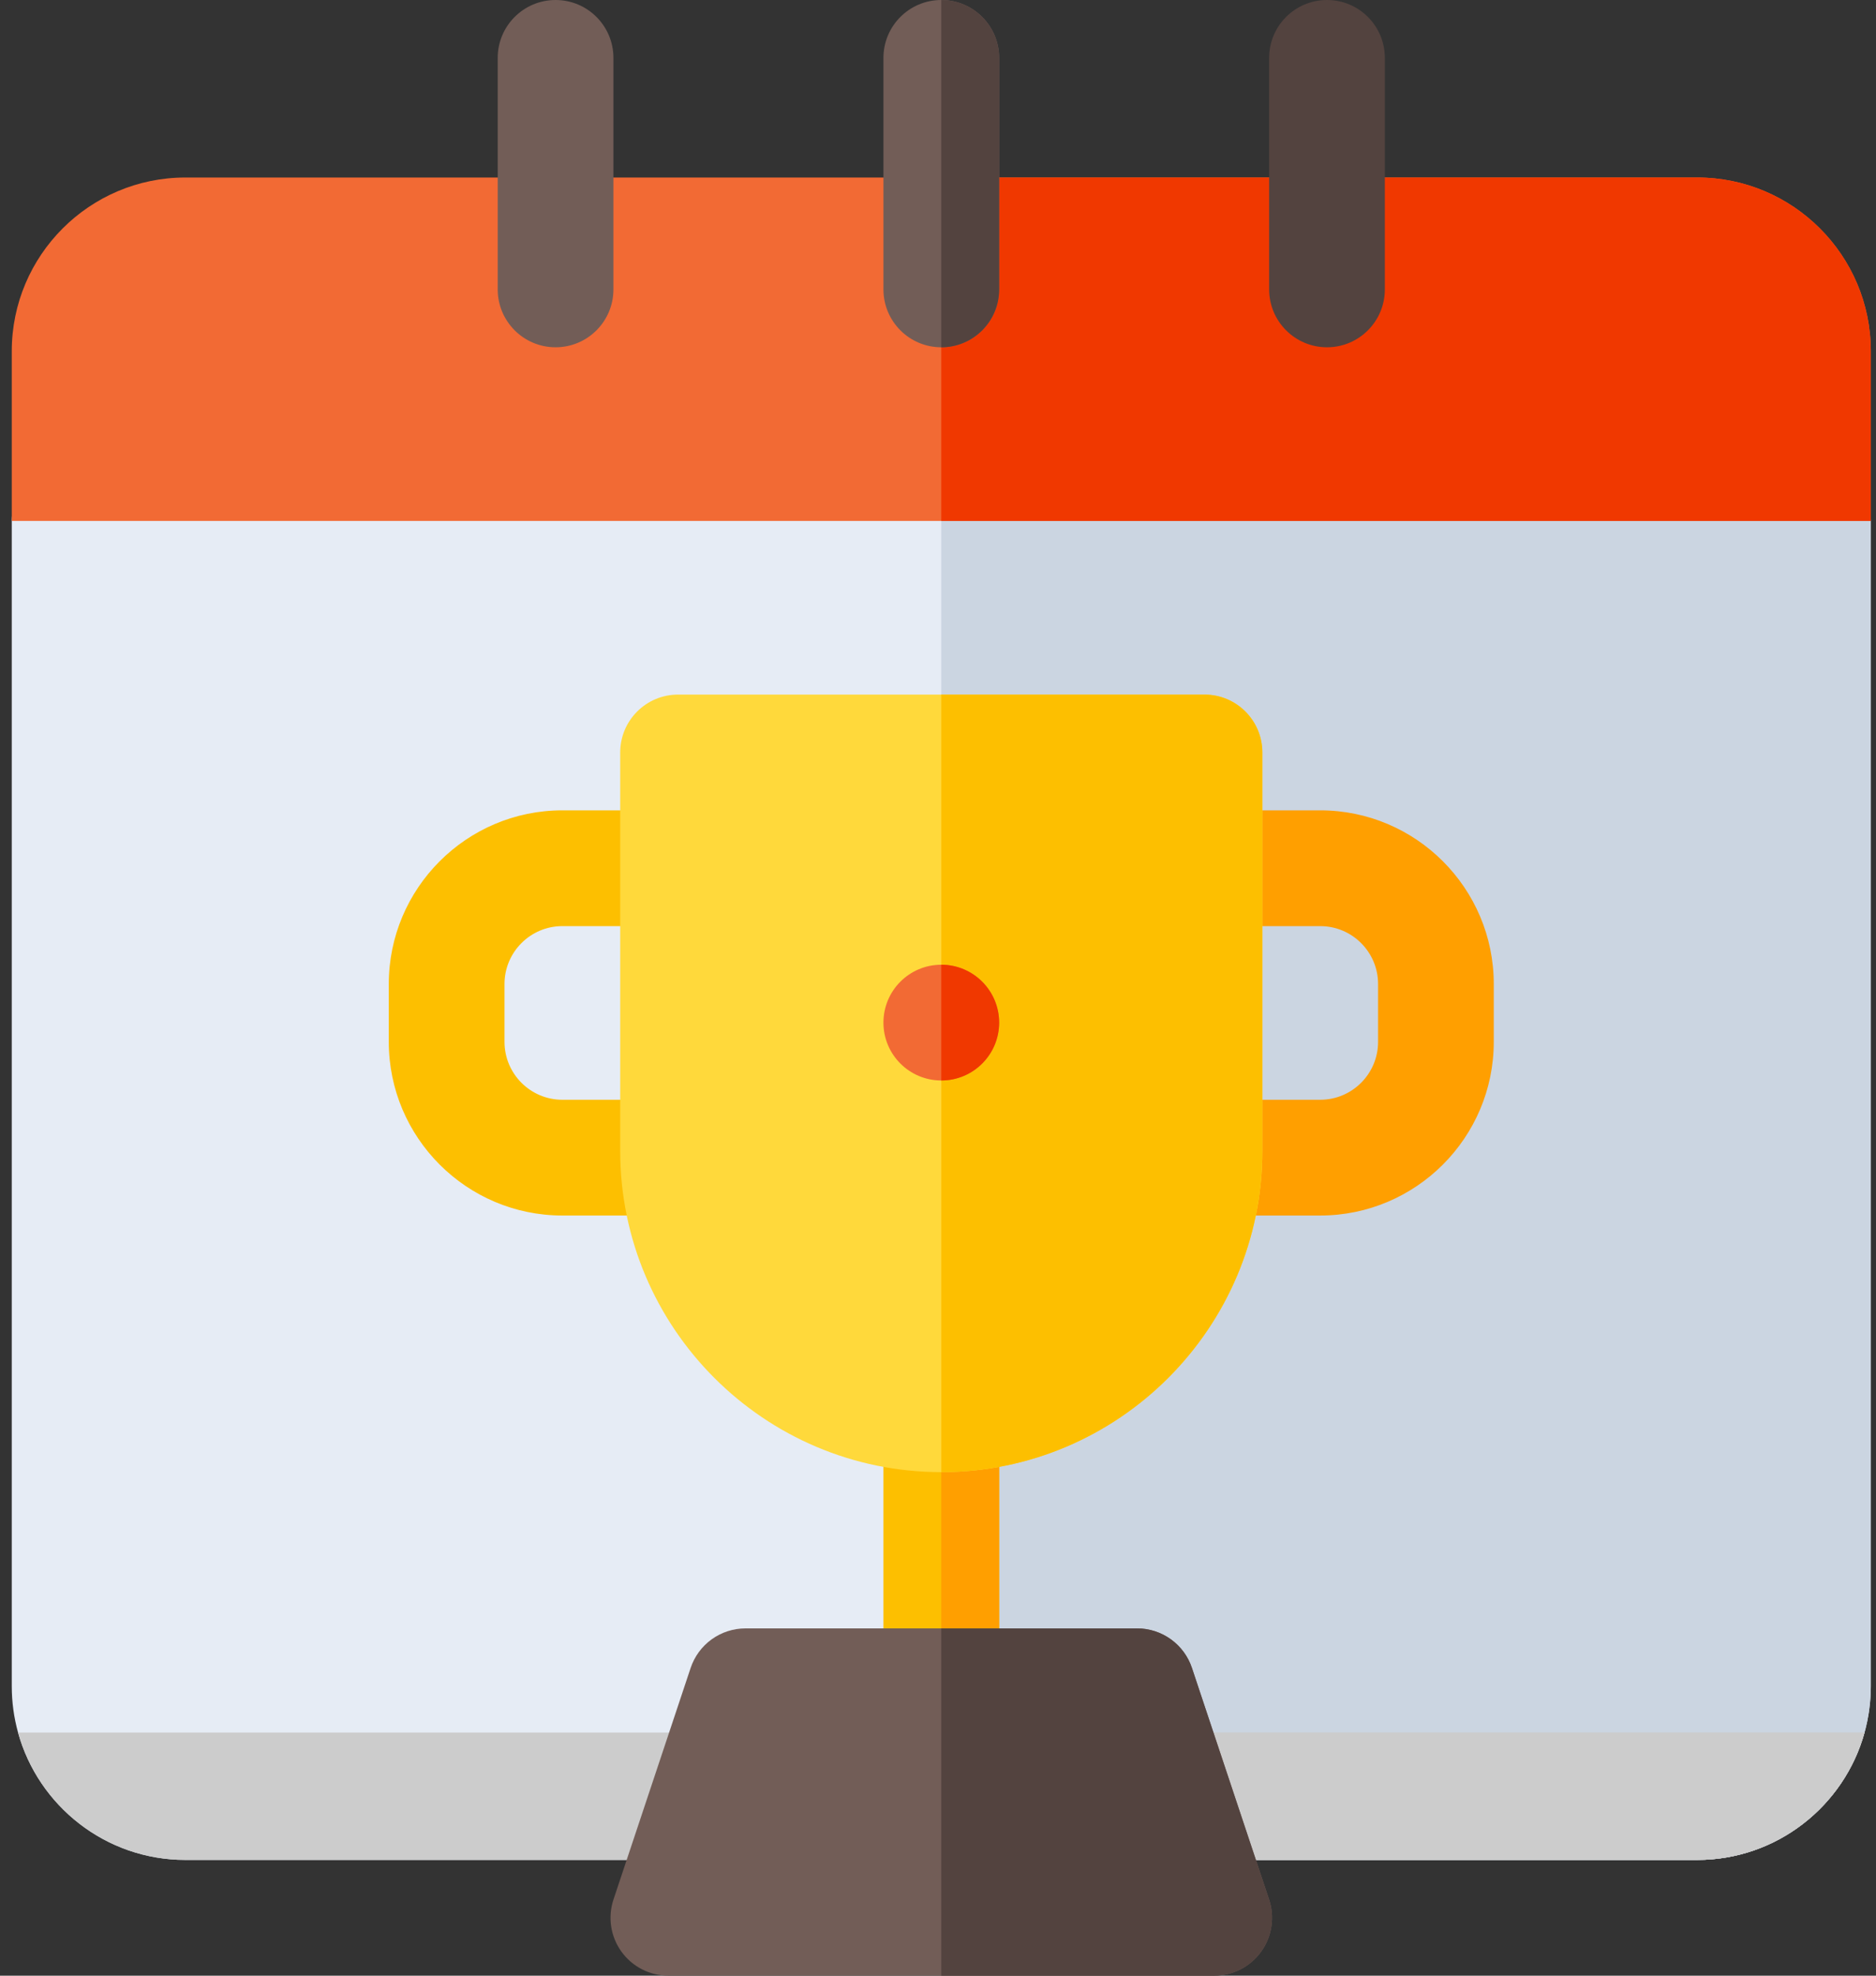 <svg width="95" height="100" viewBox="0 0 95 100" fill="none" xmlns="http://www.w3.org/2000/svg">
<rect x="0" y="0" width="95" height="100" fill="#333333" stroke="none"/>
<path d="M94.737 26.369V85.352C94.737 86.162 94.625 86.949 94.418 87.695C93.391 91.408 89.981 94.141 85.948 94.141H9.385C5.352 94.141 1.942 91.408 0.914 87.695C0.703 86.932 0.596 86.144 0.596 85.352V26.369C0.596 24.75 1.909 23.439 3.526 23.439H91.807C93.424 23.439 94.737 24.75 94.737 26.369Z" fill="#E6ECF5"/>
<path d="M91.807 23.439H47.666V94.14H85.948C90.794 94.14 94.737 90.198 94.737 85.351V26.368C94.737 24.75 93.425 23.439 91.807 23.439Z" fill="#CBD5E1"/>
<path d="M94.418 87.695C93.391 91.408 89.981 94.141 85.948 94.141H9.385C5.352 94.141 1.942 91.408 0.914 87.695H94.418Z" fill="#CCCCCC"/>
<path d="M94.418 87.695C93.391 91.408 89.981 94.141 85.948 94.141H47.666V87.695H94.418Z" fill="#CCCCCC"/>
<path d="M85.948 8.985H9.385C4.539 8.985 0.596 12.928 0.596 17.774V26.368H94.737V17.774C94.737 12.928 90.794 8.985 85.948 8.985Z" fill="#F26A34"/>
<path d="M85.948 8.985H47.666V26.368H94.737V17.774C94.737 12.928 90.794 8.985 85.948 8.985Z" fill="#F03800"/>
<path d="M28.134 17.578C26.516 17.578 25.204 16.266 25.204 14.648V2.93C25.204 1.312 26.516 0 28.134 0C29.752 0 31.064 1.312 31.064 2.93V14.648C31.064 16.266 29.752 17.578 28.134 17.578Z" fill="#725D57"/>
<path d="M67.199 17.578C65.581 17.578 64.269 16.266 64.269 14.648V2.93C64.269 1.312 65.581 0 67.199 0C68.817 0 70.128 1.312 70.128 2.93V14.648C70.128 16.266 68.817 17.578 67.199 17.578Z" fill="#53433F"/>
<path d="M47.666 17.578C46.048 17.578 44.737 16.266 44.737 14.648V2.93C44.737 1.312 46.048 0 47.666 0C49.285 0 50.596 1.312 50.596 2.93V14.648C50.596 16.266 49.285 17.578 47.666 17.578Z" fill="#725D57"/>
<path d="M47.666 0V17.578C49.285 17.578 50.596 16.266 50.596 14.648V2.93C50.596 1.312 49.285 0 47.666 0Z" fill="#53433F"/>
<path d="M47.666 88.281C46.048 88.281 44.737 86.969 44.737 85.352V71.583C44.737 69.965 46.048 68.653 47.666 68.653C49.285 68.653 50.596 69.965 50.596 71.583V85.352C50.596 86.969 49.285 88.281 47.666 88.281Z" fill="#FDBF00"/>
<path d="M47.666 68.653L47.666 88.281C49.284 88.281 50.596 86.969 50.596 85.351V71.583C50.596 69.965 49.284 68.653 47.666 68.653Z" fill="#FF9F00"/>
<path d="M64.266 96.144L60.359 84.425C60.165 83.841 59.792 83.334 59.293 82.975C58.794 82.615 58.195 82.422 57.58 82.422H37.752C37.138 82.422 36.538 82.615 36.039 82.975C35.541 83.334 35.168 83.841 34.973 84.425L31.067 96.144C30.92 96.584 30.88 97.053 30.95 97.512C31.02 97.971 31.198 98.406 31.469 98.783C31.741 99.16 32.098 99.466 32.511 99.678C32.924 99.889 33.382 100 33.846 100H61.487C61.951 100 62.409 99.889 62.822 99.678C63.235 99.466 63.592 99.159 63.863 98.783C64.135 98.406 64.313 97.971 64.383 97.512C64.453 97.053 64.413 96.584 64.266 96.144Z" fill="#725D57"/>
<path d="M64.266 96.144L60.36 84.425C60.165 83.841 59.792 83.334 59.293 82.975C58.794 82.615 58.195 82.422 57.58 82.422H47.666V100H61.487C61.951 100 62.409 99.889 62.822 99.678C63.235 99.466 63.592 99.159 63.864 98.783C64.135 98.406 64.313 97.971 64.383 97.512C64.453 97.053 64.413 96.584 64.266 96.144Z" fill="#53433F"/>
<path d="M66.855 61.524H60.996C59.378 61.524 58.066 60.212 58.066 58.594C58.066 56.976 59.378 55.665 60.996 55.665H66.855C68.471 55.665 69.785 54.351 69.785 52.735V49.805C69.785 48.19 68.471 46.876 66.855 46.876H60.996C59.378 46.876 58.066 45.564 58.066 43.946C58.066 42.328 59.378 41.016 60.996 41.016H66.855C71.701 41.016 75.644 44.959 75.644 49.805V52.735C75.644 57.581 71.702 61.524 66.855 61.524Z" fill="#FF9F00"/>
<path d="M34.337 61.524H28.477C23.631 61.524 19.688 57.581 19.688 52.735V49.805C19.688 44.959 23.631 41.016 28.477 41.016H34.337C35.955 41.016 37.266 42.328 37.266 43.946C37.266 45.564 35.955 46.876 34.337 46.876H28.477C26.862 46.876 25.548 48.19 25.548 49.805V52.735C25.548 54.351 26.862 55.665 28.477 55.665H34.337C35.955 55.665 37.266 56.976 37.266 58.594C37.266 60.213 35.955 61.524 34.337 61.524Z" fill="#FDBF00"/>
<path d="M60.996 35.157H34.337C32.719 35.157 31.407 36.469 31.407 38.087V58.253C31.407 67.218 38.701 74.512 47.666 74.512C56.632 74.512 63.925 67.218 63.925 58.253V38.087C63.925 36.469 62.614 35.157 60.996 35.157Z" fill="#FFD93B"/>
<path d="M60.996 35.157H47.666V74.512C56.632 74.512 63.925 67.218 63.925 58.253V38.087C63.925 36.469 62.614 35.157 60.996 35.157Z" fill="#FDBF00"/>
<path d="M47.666 54.689C49.285 54.689 50.596 53.378 50.596 51.76C50.596 50.142 49.285 48.83 47.666 48.83C46.048 48.83 44.737 50.142 44.737 51.76C44.737 53.378 46.048 54.689 47.666 54.689Z" fill="#F26A34"/>
<path d="M47.666 48.83L47.666 54.689C49.284 54.689 50.596 53.378 50.596 51.76C50.596 50.142 49.284 48.83 47.666 48.83Z" fill="#F03800"/>
</svg>
